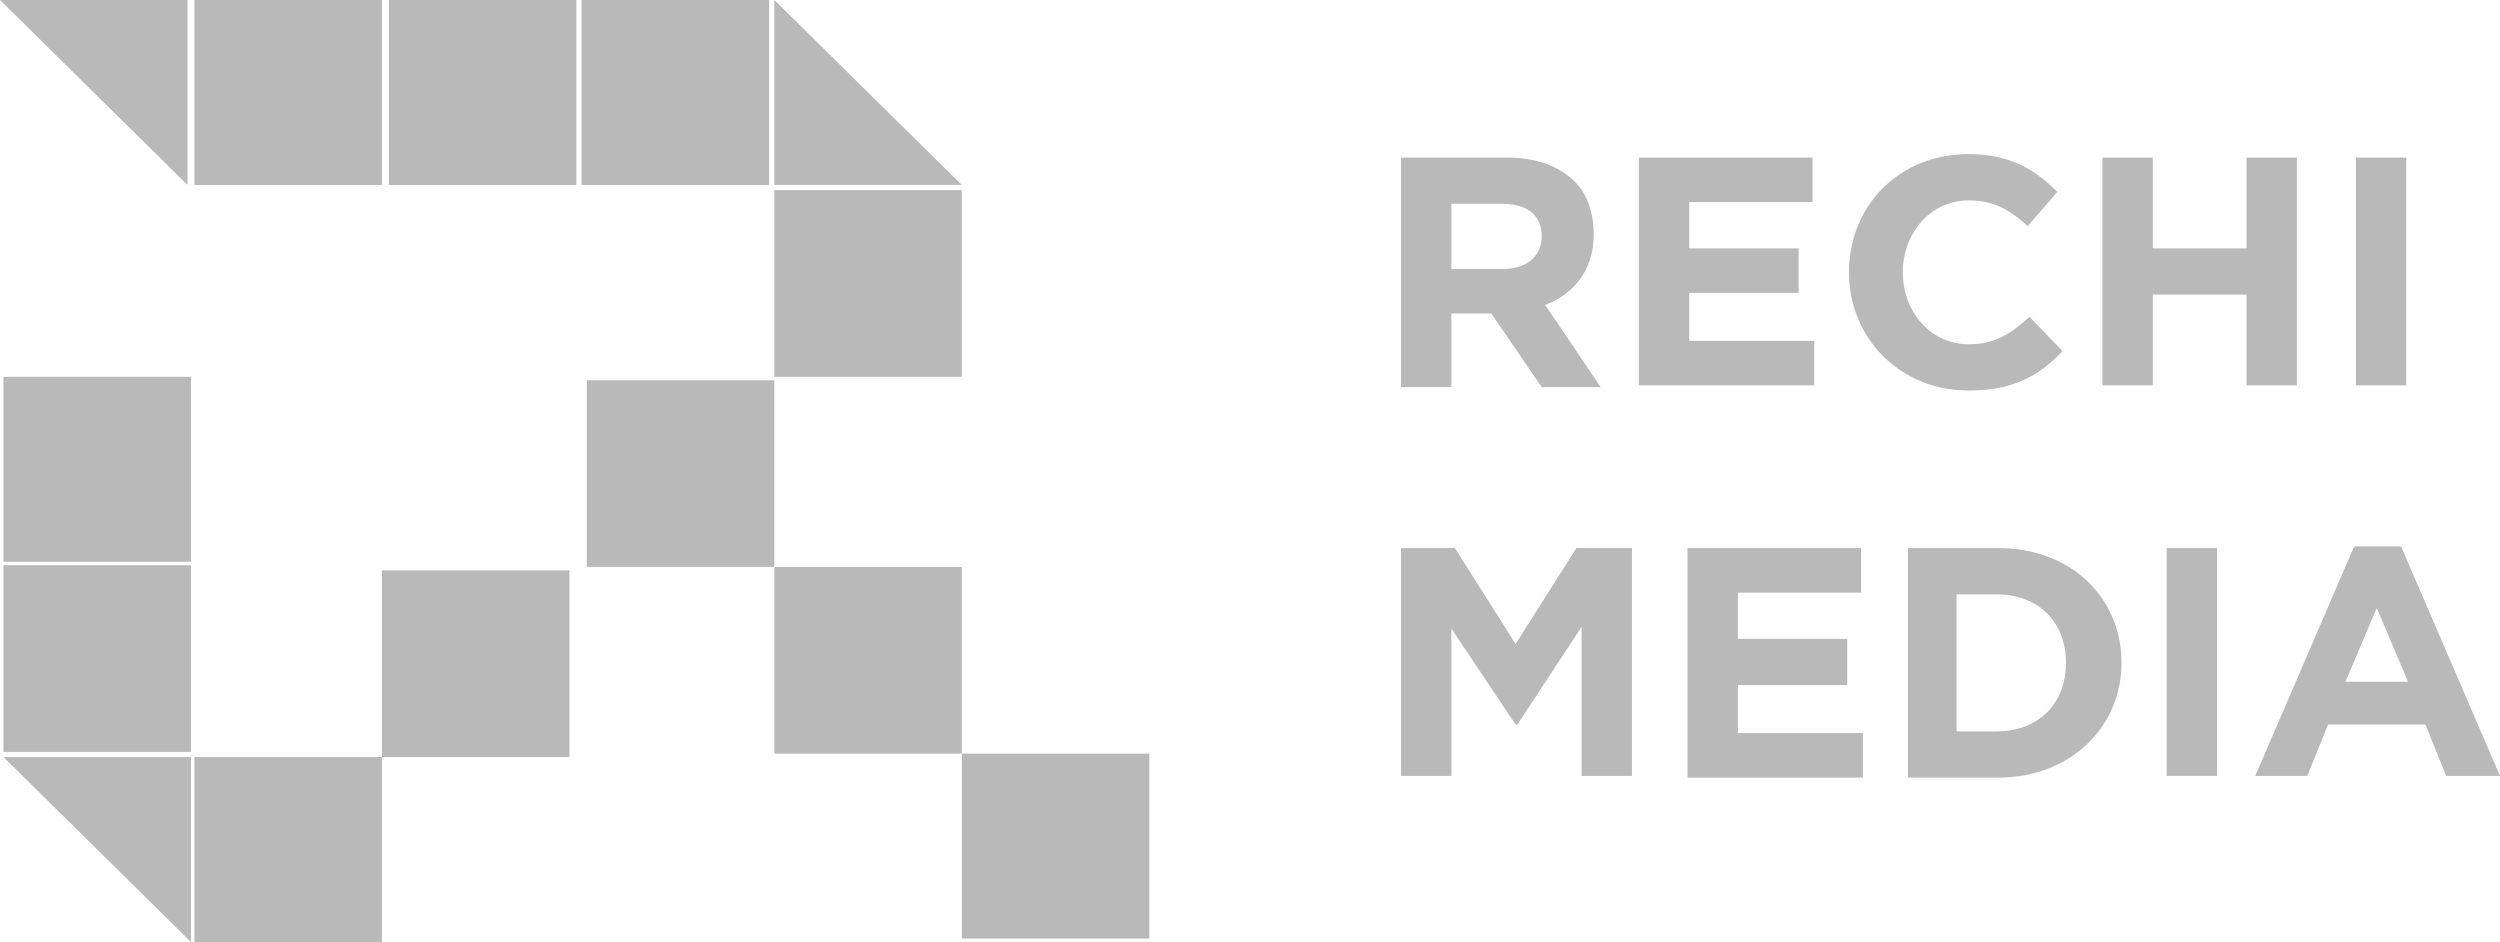 <svg width="69" height="26" viewBox="0 0 69 26" fill="none" xmlns="http://www.w3.org/2000/svg">
<path fill-rule="evenodd" clip-rule="evenodd" d="M5.367 5.105H10.542V0H5.367V5.105Z" fill="#B9B9B9"/>
<path fill-rule="evenodd" clip-rule="evenodd" d="M0 0H5.175V5.105L0 0Z" fill="#B9B9B9"/>
<path fill-rule="evenodd" clip-rule="evenodd" d="M10.733 5.105H15.908V0H10.733V5.105Z" fill="#B9B9B9"/>
<path fill-rule="evenodd" clip-rule="evenodd" d="M16.052 5.105H21.227V0H16.052V5.105Z" fill="#B9B9B9"/>
<path fill-rule="evenodd" clip-rule="evenodd" d="M21.371 0L26.546 5.105H21.371V0Z" fill="#B9B9B9"/>
<path fill-rule="evenodd" clip-rule="evenodd" d="M21.371 10.4H26.546V5.247H21.371V10.4Z" fill="#B9B9B9"/>
<path fill-rule="evenodd" clip-rule="evenodd" d="M16.196 15.647H21.371V10.495H16.196V15.647Z" fill="#B9B9B9"/>
<path fill-rule="evenodd" clip-rule="evenodd" d="M21.371 20.8H26.546V15.648H21.371V20.8Z" fill="#B9B9B9"/>
<path fill-rule="evenodd" clip-rule="evenodd" d="M26.546 20.8H31.721V25.905H26.546V20.8Z" fill="#B9B9B9"/>
<path fill-rule="evenodd" clip-rule="evenodd" d="M5.367 26H10.542V20.895H5.367V26Z" fill="#B9B9B9"/>
<path fill-rule="evenodd" clip-rule="evenodd" d="M0.096 20.895H5.271V26L0.096 20.895Z" fill="#B9B9B9"/>
<path fill-rule="evenodd" clip-rule="evenodd" d="M10.542 20.894H15.717V15.742H10.542V20.894Z" fill="#B9B9B9"/>
<path fill-rule="evenodd" clip-rule="evenodd" d="M0.096 20.753H5.271V15.6H0.096V20.753Z" fill="#B9B9B9"/>
<path fill-rule="evenodd" clip-rule="evenodd" d="M0.096 15.505H5.271V10.4H0.096V15.505Z" fill="#B9B9B9"/>
<path d="M38.669 4.349H41.592C42.406 4.349 43.029 4.585 43.46 5.011C43.796 5.342 43.987 5.862 43.987 6.476C43.987 7.469 43.413 8.131 42.646 8.415L44.179 10.684H42.55L41.16 8.651H40.058V10.684H38.669V4.349ZM41.496 7.422C42.167 7.422 42.55 7.044 42.55 6.524C42.55 5.909 42.119 5.625 41.448 5.625H40.058V7.422H41.496Z" fill="#B9B9B9"/>
<path d="M45.233 4.349H50.025V5.578H46.623V6.855H49.642V8.084H46.623V9.407H50.073V10.636H45.233V4.349Z" fill="#B9B9B9"/>
<path d="M51.031 7.516C51.031 5.72 52.373 4.254 54.337 4.254C55.535 4.254 56.206 4.727 56.781 5.294L55.967 6.24C55.487 5.814 55.056 5.531 54.337 5.531C53.283 5.531 52.517 6.429 52.517 7.516C52.517 8.603 53.283 9.502 54.337 9.502C55.056 9.502 55.487 9.218 56.015 8.745L56.925 9.691C56.254 10.4 55.535 10.778 54.337 10.778C52.421 10.778 51.031 9.313 51.031 7.516Z" fill="#B9B9B9"/>
<path d="M58.027 4.349H59.417V6.855H62.004V4.349H63.394V10.636H62.004V8.131H59.417V10.636H58.027V4.349Z" fill="#B9B9B9"/>
<path d="M65.023 4.349H66.412V10.636H65.023V4.349Z" fill="#B9B9B9"/>
<path d="M38.669 15.127H40.154L41.831 17.775L43.508 15.127H45.042V21.415H43.652V17.302L41.879 19.997H41.831L40.058 17.349V21.415H38.669V15.127Z" fill="#B9B9B9"/>
<path d="M46.575 15.127H51.367V16.357H47.965V17.633H50.983V18.909H47.965V20.233H51.415V21.462H46.575V15.127Z" fill="#B9B9B9"/>
<path d="M52.66 15.127H55.152C57.165 15.127 58.554 16.498 58.554 18.295C58.554 20.044 57.165 21.462 55.152 21.462H52.66V15.127ZM55.104 20.186C56.254 20.186 57.021 19.429 57.021 18.295C57.021 17.16 56.254 16.404 55.104 16.404H54.002V20.186H55.104Z" fill="#B9B9B9"/>
<path d="M59.8 15.127H61.19V21.415H59.8V15.127Z" fill="#B9B9B9"/>
<path d="M64.975 15.08H66.269L69 21.415H67.515L66.94 19.996H64.256L63.681 21.415H62.244L64.975 15.08ZM66.46 18.815L65.598 16.782L64.735 18.815H66.46Z" fill="#B9B9B9"/>
</svg>
